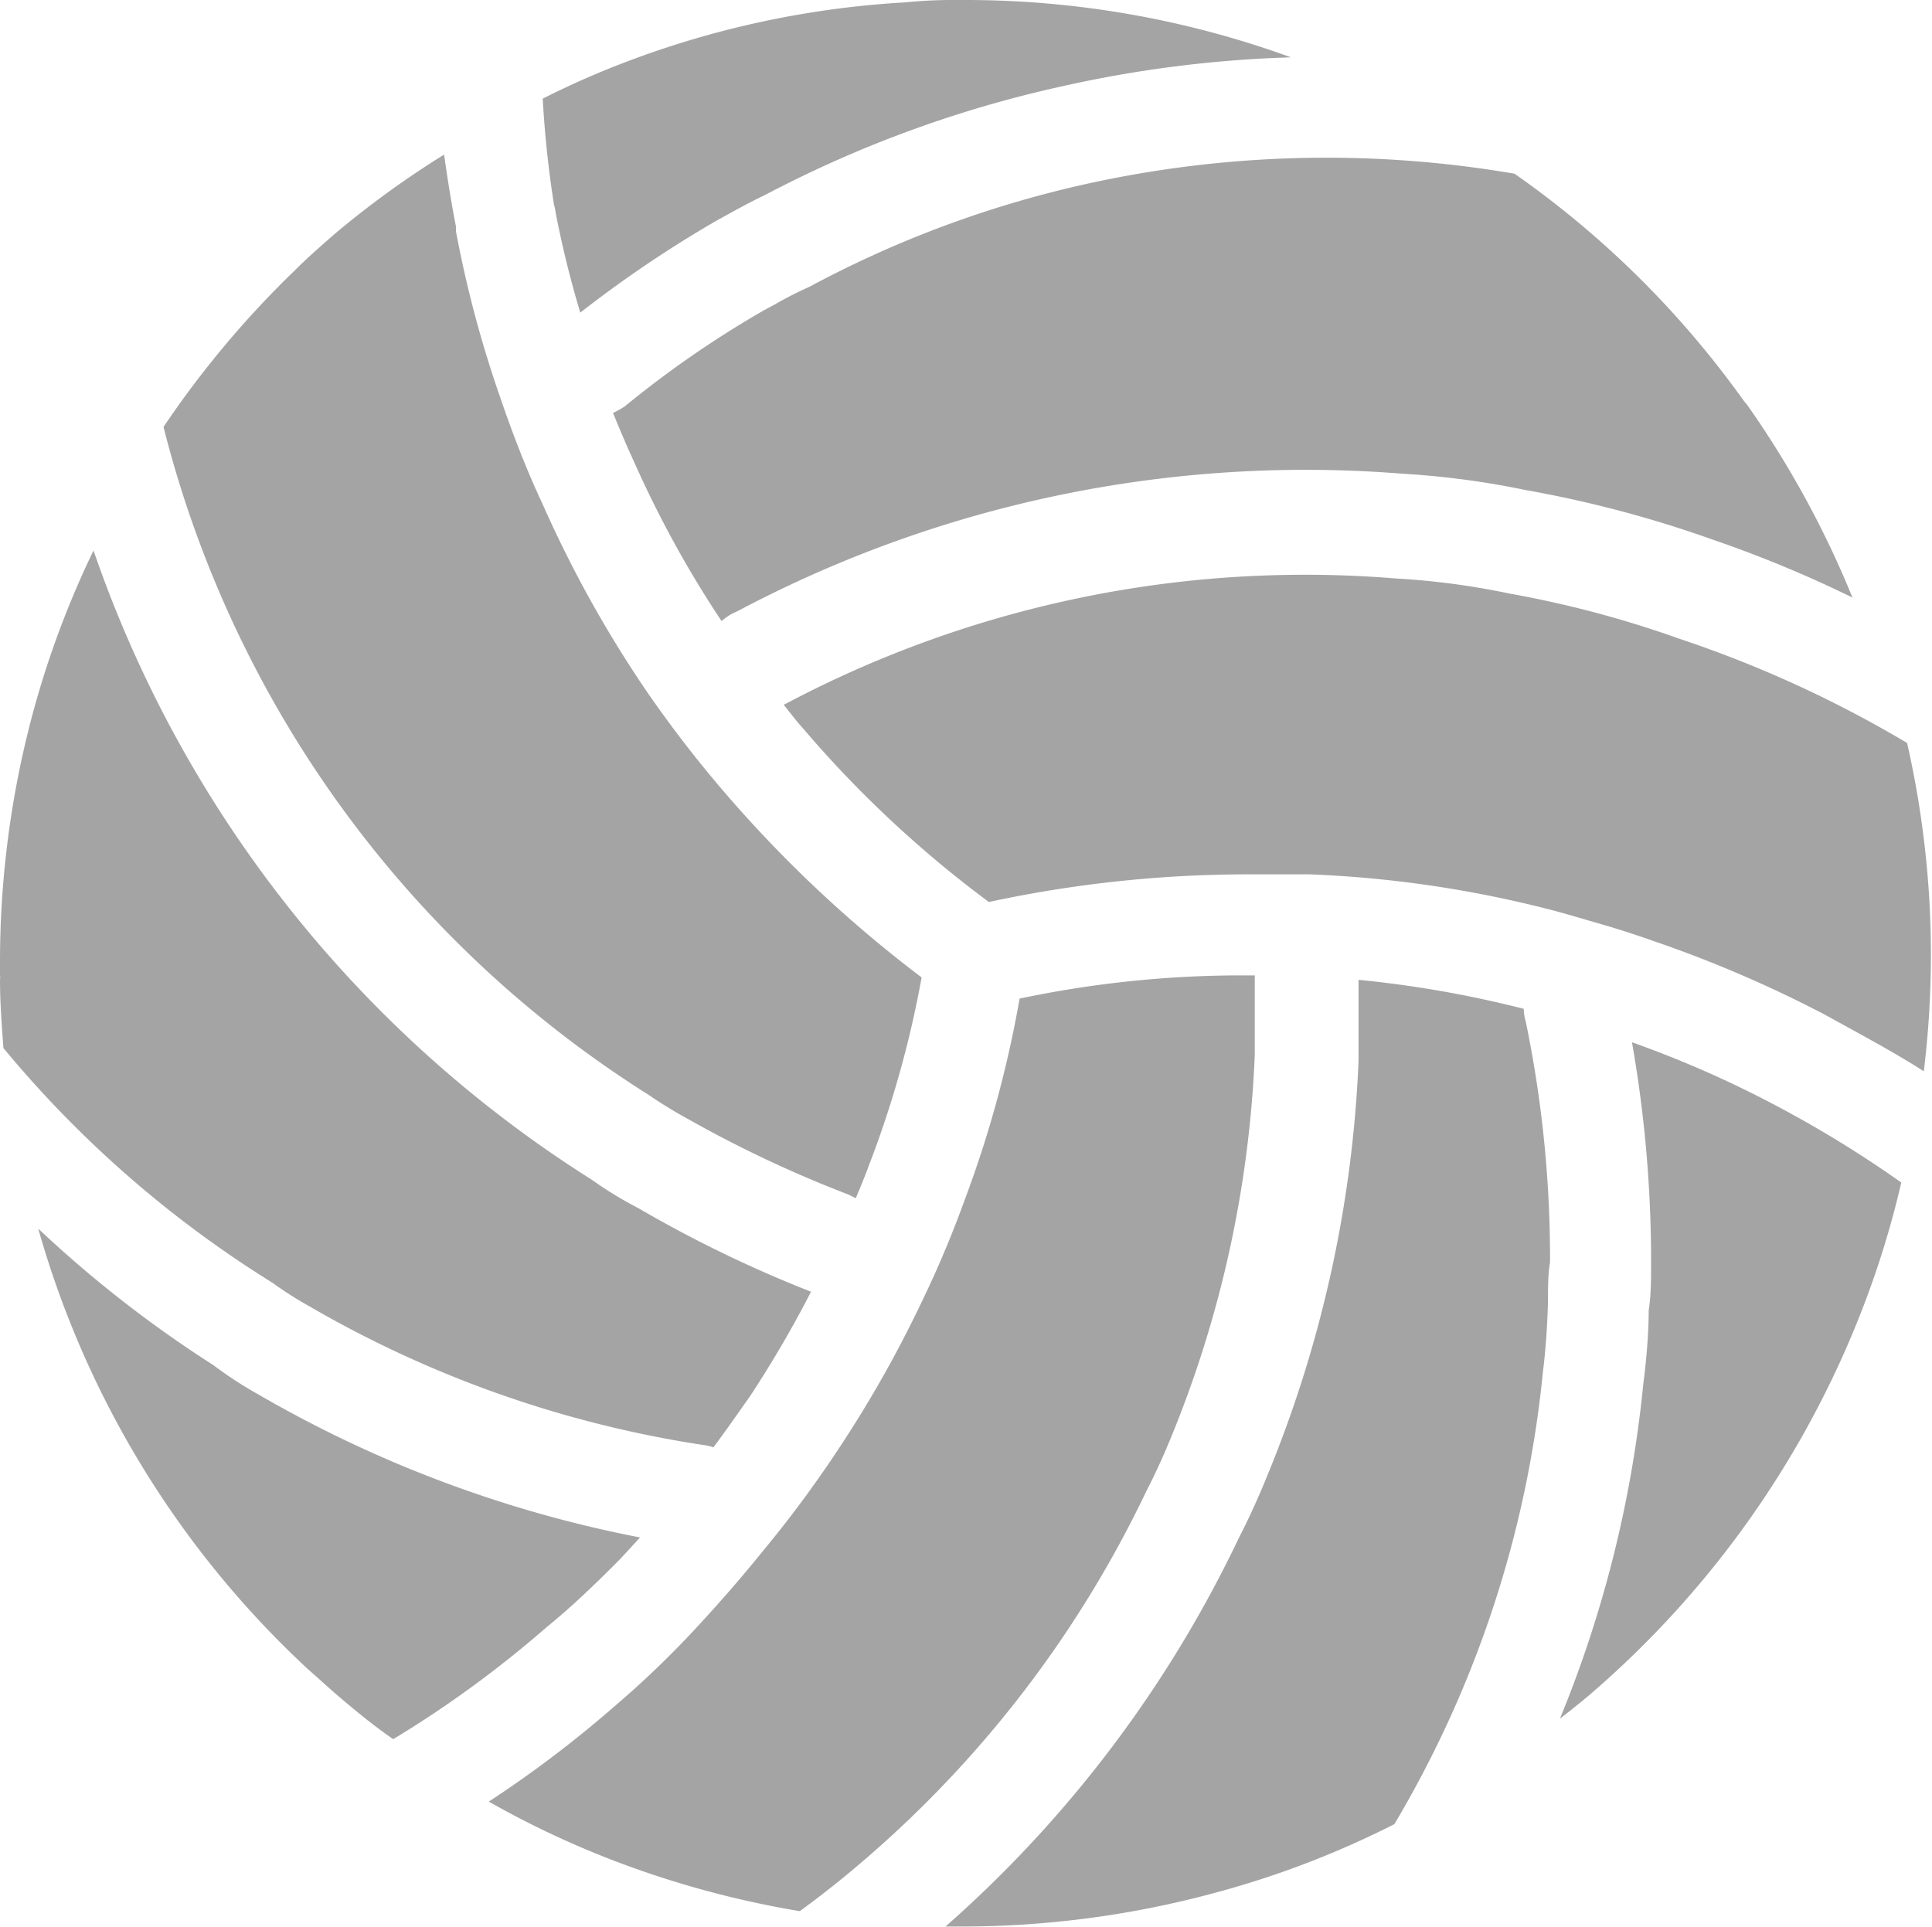 <svg xmlns="http://www.w3.org/2000/svg" viewBox="0 0 56.6 56.46"><defs><style>.cls-1{fill:#a5a4a4;}</style></defs><title>volleyball</title><g id="Layer_2" data-name="Layer 2"><g id="Layer_5" data-name="Layer 5"><path class="cls-1" d="M47.81,30.54a37,37,0,0,1,.56,6.25v.28c0,.43,0,.88-.07,1.33,0,.63-.06,1.4-.16,2.17a34.73,34.73,0,0,1-2.44,9.79c.32-.25.64-.5.94-.76a28.39,28.39,0,0,0,7.91-11.22,27.12,27.12,0,0,0,1.15-3.73A33.16,33.16,0,0,0,52,32.38,31.52,31.52,0,0,0,47.81,30.54Z"/><path class="cls-1" d="M23.7,8.41a10.48,10.48,0,0,0-1,.51l-.3.16a30.19,30.19,0,0,0-4.1,2.83,2.9,2.9,0,0,1-.34.19c.19.47.39.94.61,1.42a31.54,31.54,0,0,0,2.57,4.68,1.51,1.51,0,0,1,.42-.27l.1-.05a35.51,35.51,0,0,1,19.42-4,25,25,0,0,1,3.62.48,34,34,0,0,1,5.47,1.45,35.32,35.32,0,0,1,4.1,1.7,28.37,28.37,0,0,0-3.08-5.64l-.1-.12a27.85,27.85,0,0,0-6.72-6.66,32.59,32.59,0,0,0-12.68.33A31.56,31.56,0,0,0,23.7,8.41Z"/><path class="cls-1" d="M56.36,31.39c-.92-.59-2-1.16-2.92-1.67a36,36,0,0,0-4.95-2.13c-.54-.19-1.06-.36-1.58-.51s-.88-.26-1.32-.38a33.41,33.41,0,0,0-7.22-1.08c-.57,0-1.15,0-1.74,0h0a36.09,36.09,0,0,0-7.66.81,32.84,32.84,0,0,1-5.43-5.07c-.2-.22-.39-.47-.58-.71l.1-.05a32.51,32.51,0,0,1,17.83-3.65,22.16,22.16,0,0,1,3.32.44,31.1,31.1,0,0,1,5,1.33,34.17,34.17,0,0,1,6.66,3.05A28,28,0,0,1,56.36,31.39Z"/><path class="cls-1" d="M34.31,42.11a33.06,33.06,0,0,0,2.45-11.2c0-.5,0-.95,0-1.39s0-.63,0-.94h-.52a31.65,31.65,0,0,0-6.37.68,32.86,32.86,0,0,1-1.62,5.93,31.08,31.08,0,0,1-1.22,2.9,34.9,34.9,0,0,1-2.56,4.51,34.27,34.27,0,0,1-2.13,2.86c-.67.83-1.34,1.59-2,2.3A28.31,28.31,0,0,1,18,50a33.56,33.56,0,0,1-3.68,2.79,27,27,0,0,0,4.4,2A28.23,28.23,0,0,0,23.43,56q.95-.69,1.89-1.5a32.89,32.89,0,0,0,8.26-10.8C33.84,43.2,34.08,42.67,34.31,42.11Z"/><path class="cls-1" d="M16.28,6.24A29.66,29.66,0,0,0,17,9.16a35,35,0,0,1,4-2.7l.31-.17c.36-.2.73-.4,1.09-.57a34.62,34.62,0,0,1,8.71-3.19,35.31,35.31,0,0,1,6.71-.85A27.87,27.87,0,0,0,28.26,0H28a13.93,13.93,0,0,0-1.49.07,27.35,27.35,0,0,0-8,1.68,25.41,25.41,0,0,0-2.61,1.14A30.71,30.71,0,0,0,16.23,6,1.44,1.44,0,0,1,16.28,6.24Z"/><path class="cls-1" d="M18.19,45.66l.56-.61A35.83,35.83,0,0,1,7.57,40.86,11.64,11.64,0,0,1,6.25,40a34.71,34.71,0,0,1-5.13-4A28,28,0,0,0,9,48.89l.26.23.48.43c.58.5,1.18,1,1.78,1.41A32.09,32.09,0,0,0,16,47.69C16.69,47.13,17.37,46.49,18.19,45.66Z"/><path class="cls-1" d="M44.64,29.56a32.41,32.41,0,0,0-4.84-.85v.81c0,.52,0,1.06,0,1.58a35.78,35.78,0,0,1-2.67,12.13c-.26.64-.54,1.26-.83,1.82a35.47,35.47,0,0,1-8.6,11.4h.57a28.37,28.37,0,0,0,7.37-1,27.1,27.1,0,0,0,5.21-2,32.07,32.07,0,0,0,4.35-13.24c.09-.71.13-1.4.15-2.06,0-.45,0-.81.06-1.16v-.25a34.26,34.26,0,0,0-.71-6.8A1.41,1.41,0,0,1,44.64,29.56Z"/><path class="cls-1" d="M19,32.08a13.21,13.21,0,0,0,1.14.7A35.1,35.1,0,0,0,24.85,35l.22.11c.14-.33.28-.67.4-1A30.31,30.31,0,0,0,27,28.64a37.07,37.07,0,0,1-5.72-5.36,35,35,0,0,1-2.32-3,34.66,34.66,0,0,1-3.06-5.5c-.47-1-.89-2.09-1.23-3.09a33.41,33.41,0,0,1-1.31-4.9s0,0,0-.07a.14.14,0,0,1,0-.07c-.14-.71-.25-1.42-.35-2.12A27.6,27.6,0,0,0,9.81,6.85c-.4.35-.79.69-1.15,1.05a28.5,28.5,0,0,0-3.87,4.61A32.55,32.55,0,0,0,19,32.08Z"/><path class="cls-1" d="M7.89,37.53,8,37.6A10.23,10.23,0,0,0,9,38.24a32.77,32.77,0,0,0,11.6,4.1,1.32,1.32,0,0,1,.3.07c.36-.48.72-1,1.06-1.48a32.77,32.77,0,0,0,1.8-3.08h0A36.54,36.54,0,0,1,18.7,35.4a11.08,11.08,0,0,1-1.36-.83A35.39,35.39,0,0,1,2.74,16.13a27.27,27.27,0,0,0-2,5.65A28.09,28.09,0,0,0,0,28.21c0,.11,0,.23,0,.35a.76.76,0,0,1,0,.15c0,.66.05,1.31.1,2A32.41,32.41,0,0,0,7.89,37.53Z"/></g></g></svg>